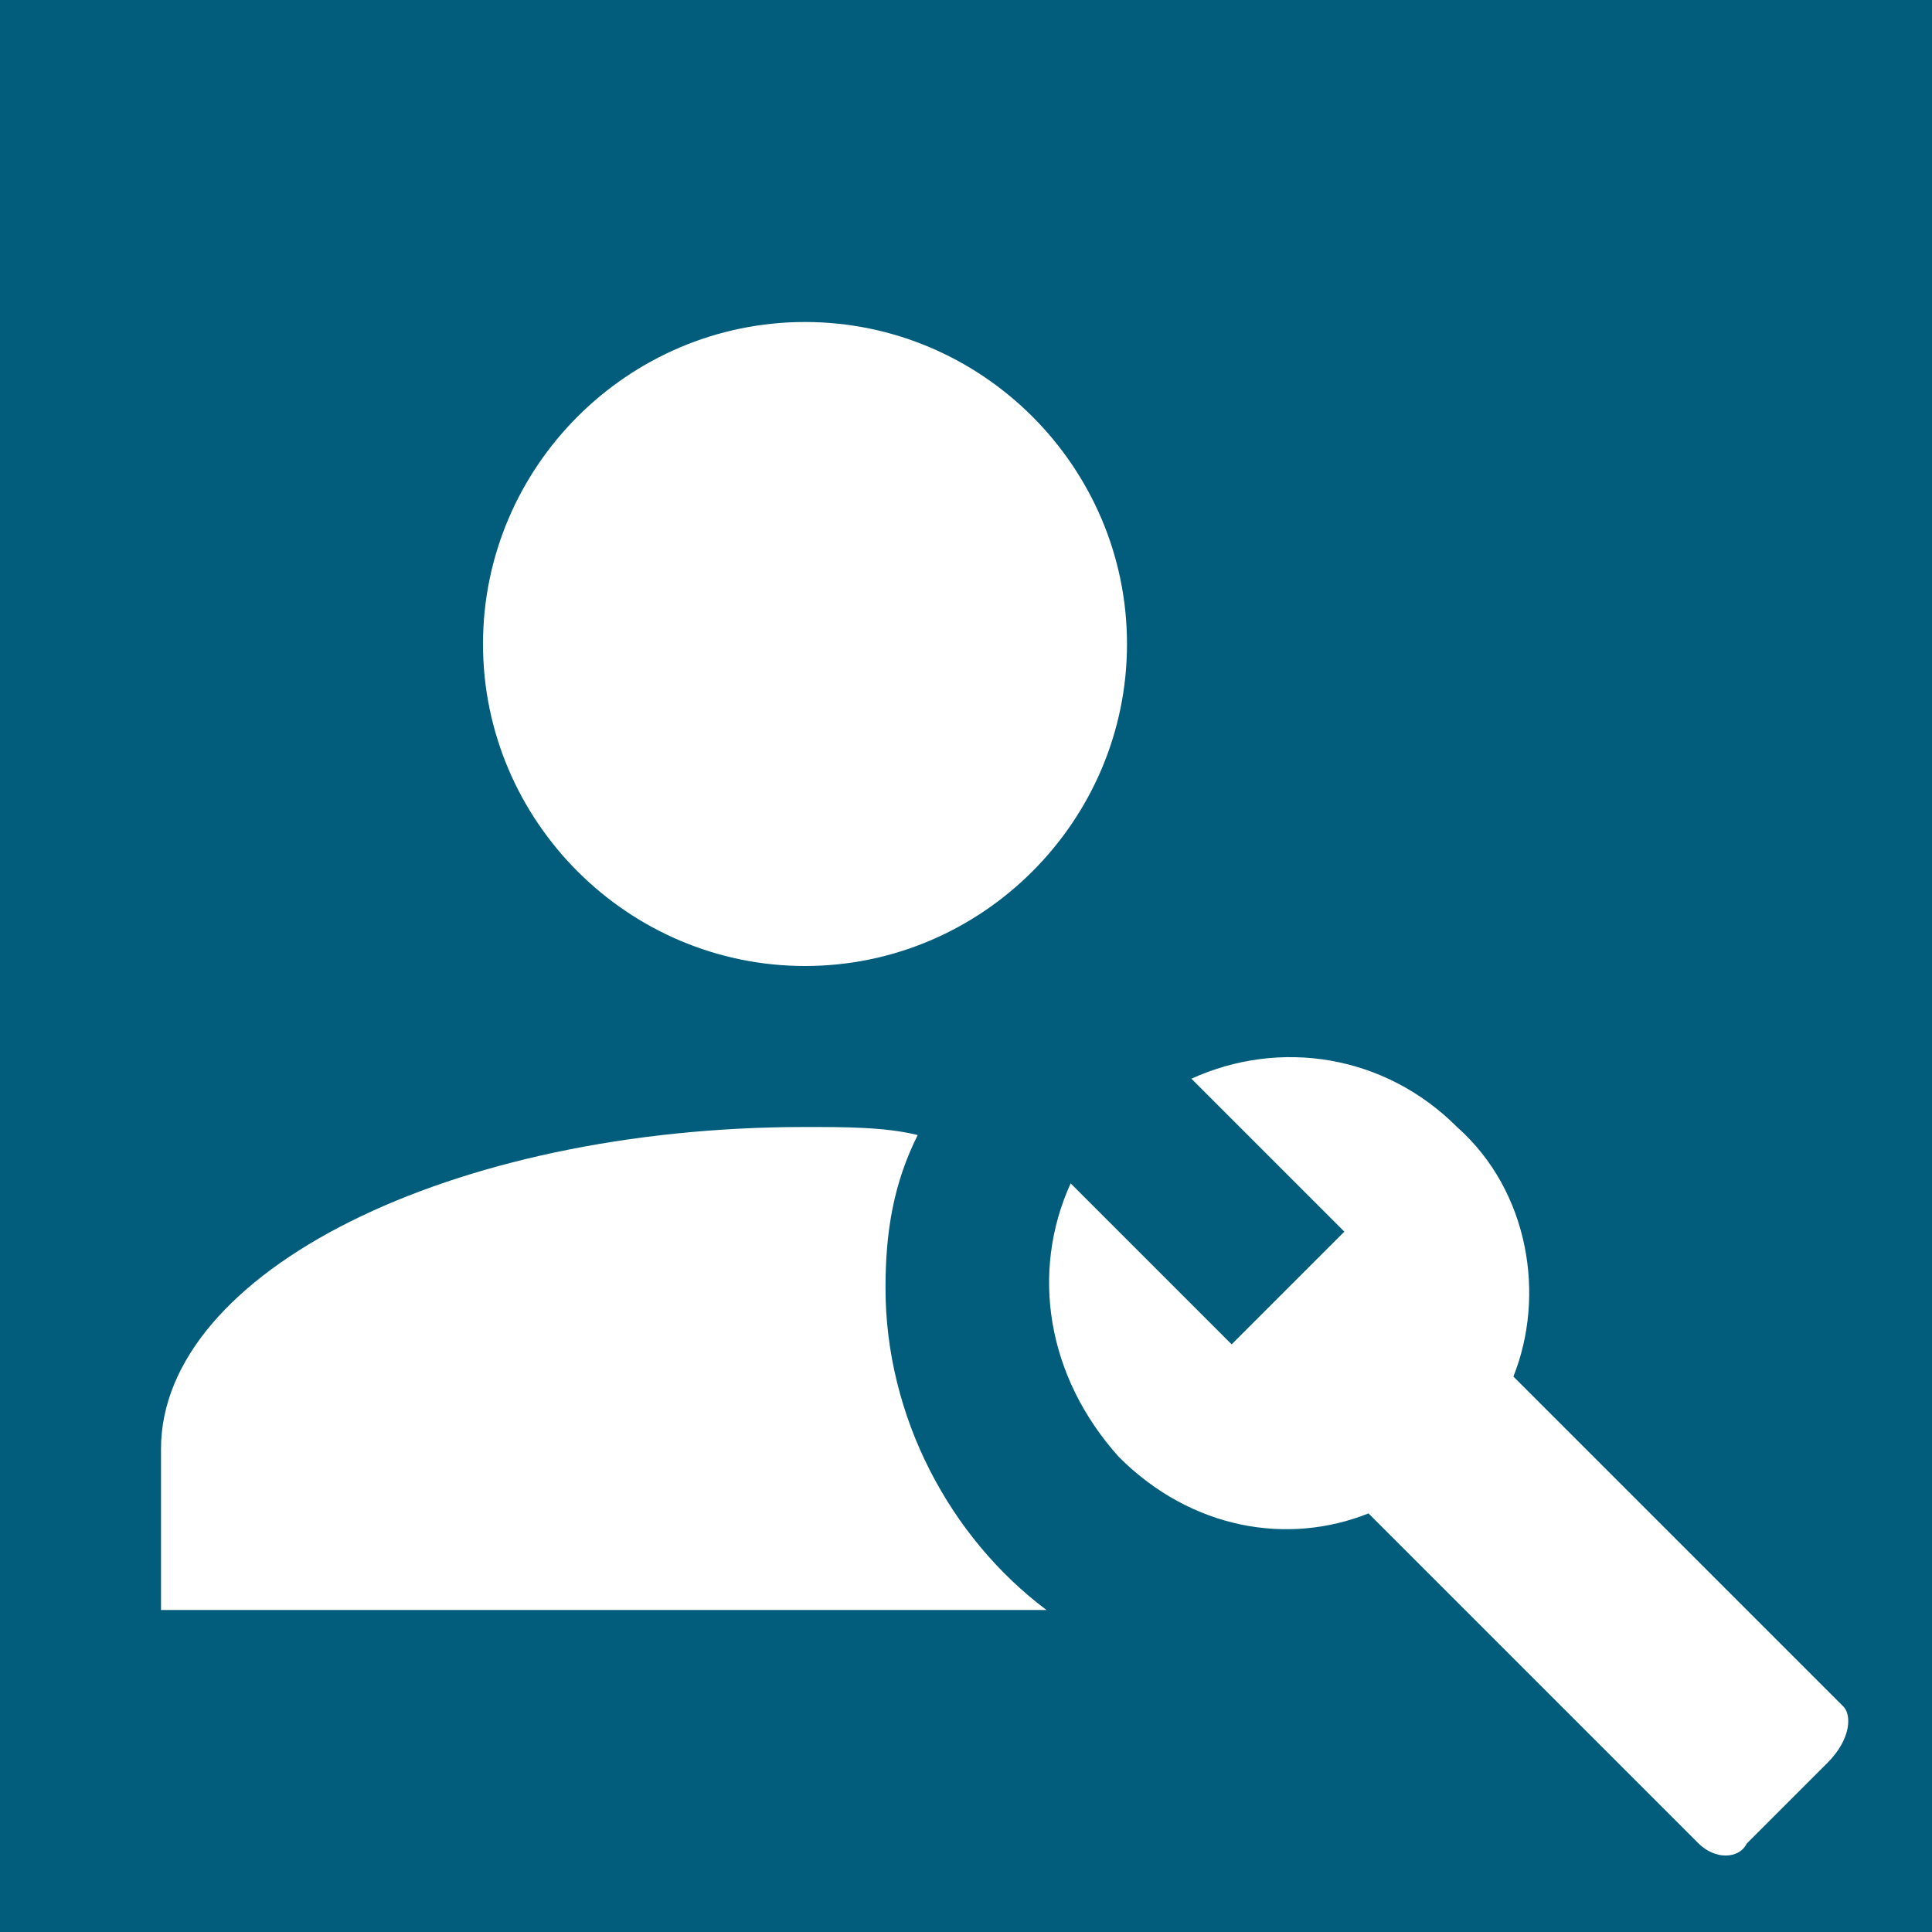 <svg width="24" height="24" viewBox="0 0 24 24" fill="none" xmlns="http://www.w3.org/2000/svg">
<rect width="24" height="24" fill="#F5F5F5"/>
<g id="Settings" clip-path="url(#clip0_0_1)">
<rect width="1280" height="880" transform="translate(-22 -273)" fill="white"/>
<g id="Side bar">
<rect id="Rectangle 70" x="189" y="607" width="213" height="886" transform="rotate(-180 189 607)" fill="url(#paint0_linear_0_1)"/>
<g id="Technicians">
<g id="mdi:account-service">
<path id="Vector" d="M22.9 21.2L18.8 17.1C19.2 16.1 19 14.8 18.1 14C17.2 13.1 15.9 12.9 14.8 13.4L16.7 15.3L15.3 16.7L13.3 14.7C12.8 15.8 13 17.1 13.9 18.1C14.8 19 16 19.2 17 18.8L21.1 22.9C21.3 23.1 21.6 23.1 21.7 22.9L22.7 21.9C23 21.6 23 21.3 22.9 21.2ZM13 20H2V18C2 15.8 5.6 14 10 14C10.5 14 11 14 11.4 14.1C11.1 14.7 11 15.3 11 16C11 17.6 11.8 19.1 13 20ZM10 4C7.8 4 6 5.8 6 8C6 10.2 7.8 12 10 12C12.2 12 14 10.2 14 8C14 5.8 12.2 4 10 4Z" fill="white"/>
</g>
</g>
</g>
</g>
<defs>
<linearGradient id="paint0_linear_0_1" x1="295.5" y1="607" x2="295.5" y2="1493" gradientUnits="userSpaceOnUse">
<stop offset="0.791" stop-color="#015D7B"/>
<stop offset="1" stop-color="#015D7B" stop-opacity="0"/>
</linearGradient>
<clipPath id="clip0_0_1">
<rect width="1280" height="880" fill="white" transform="translate(-22 -273)"/>
</clipPath>
</defs>
</svg>
